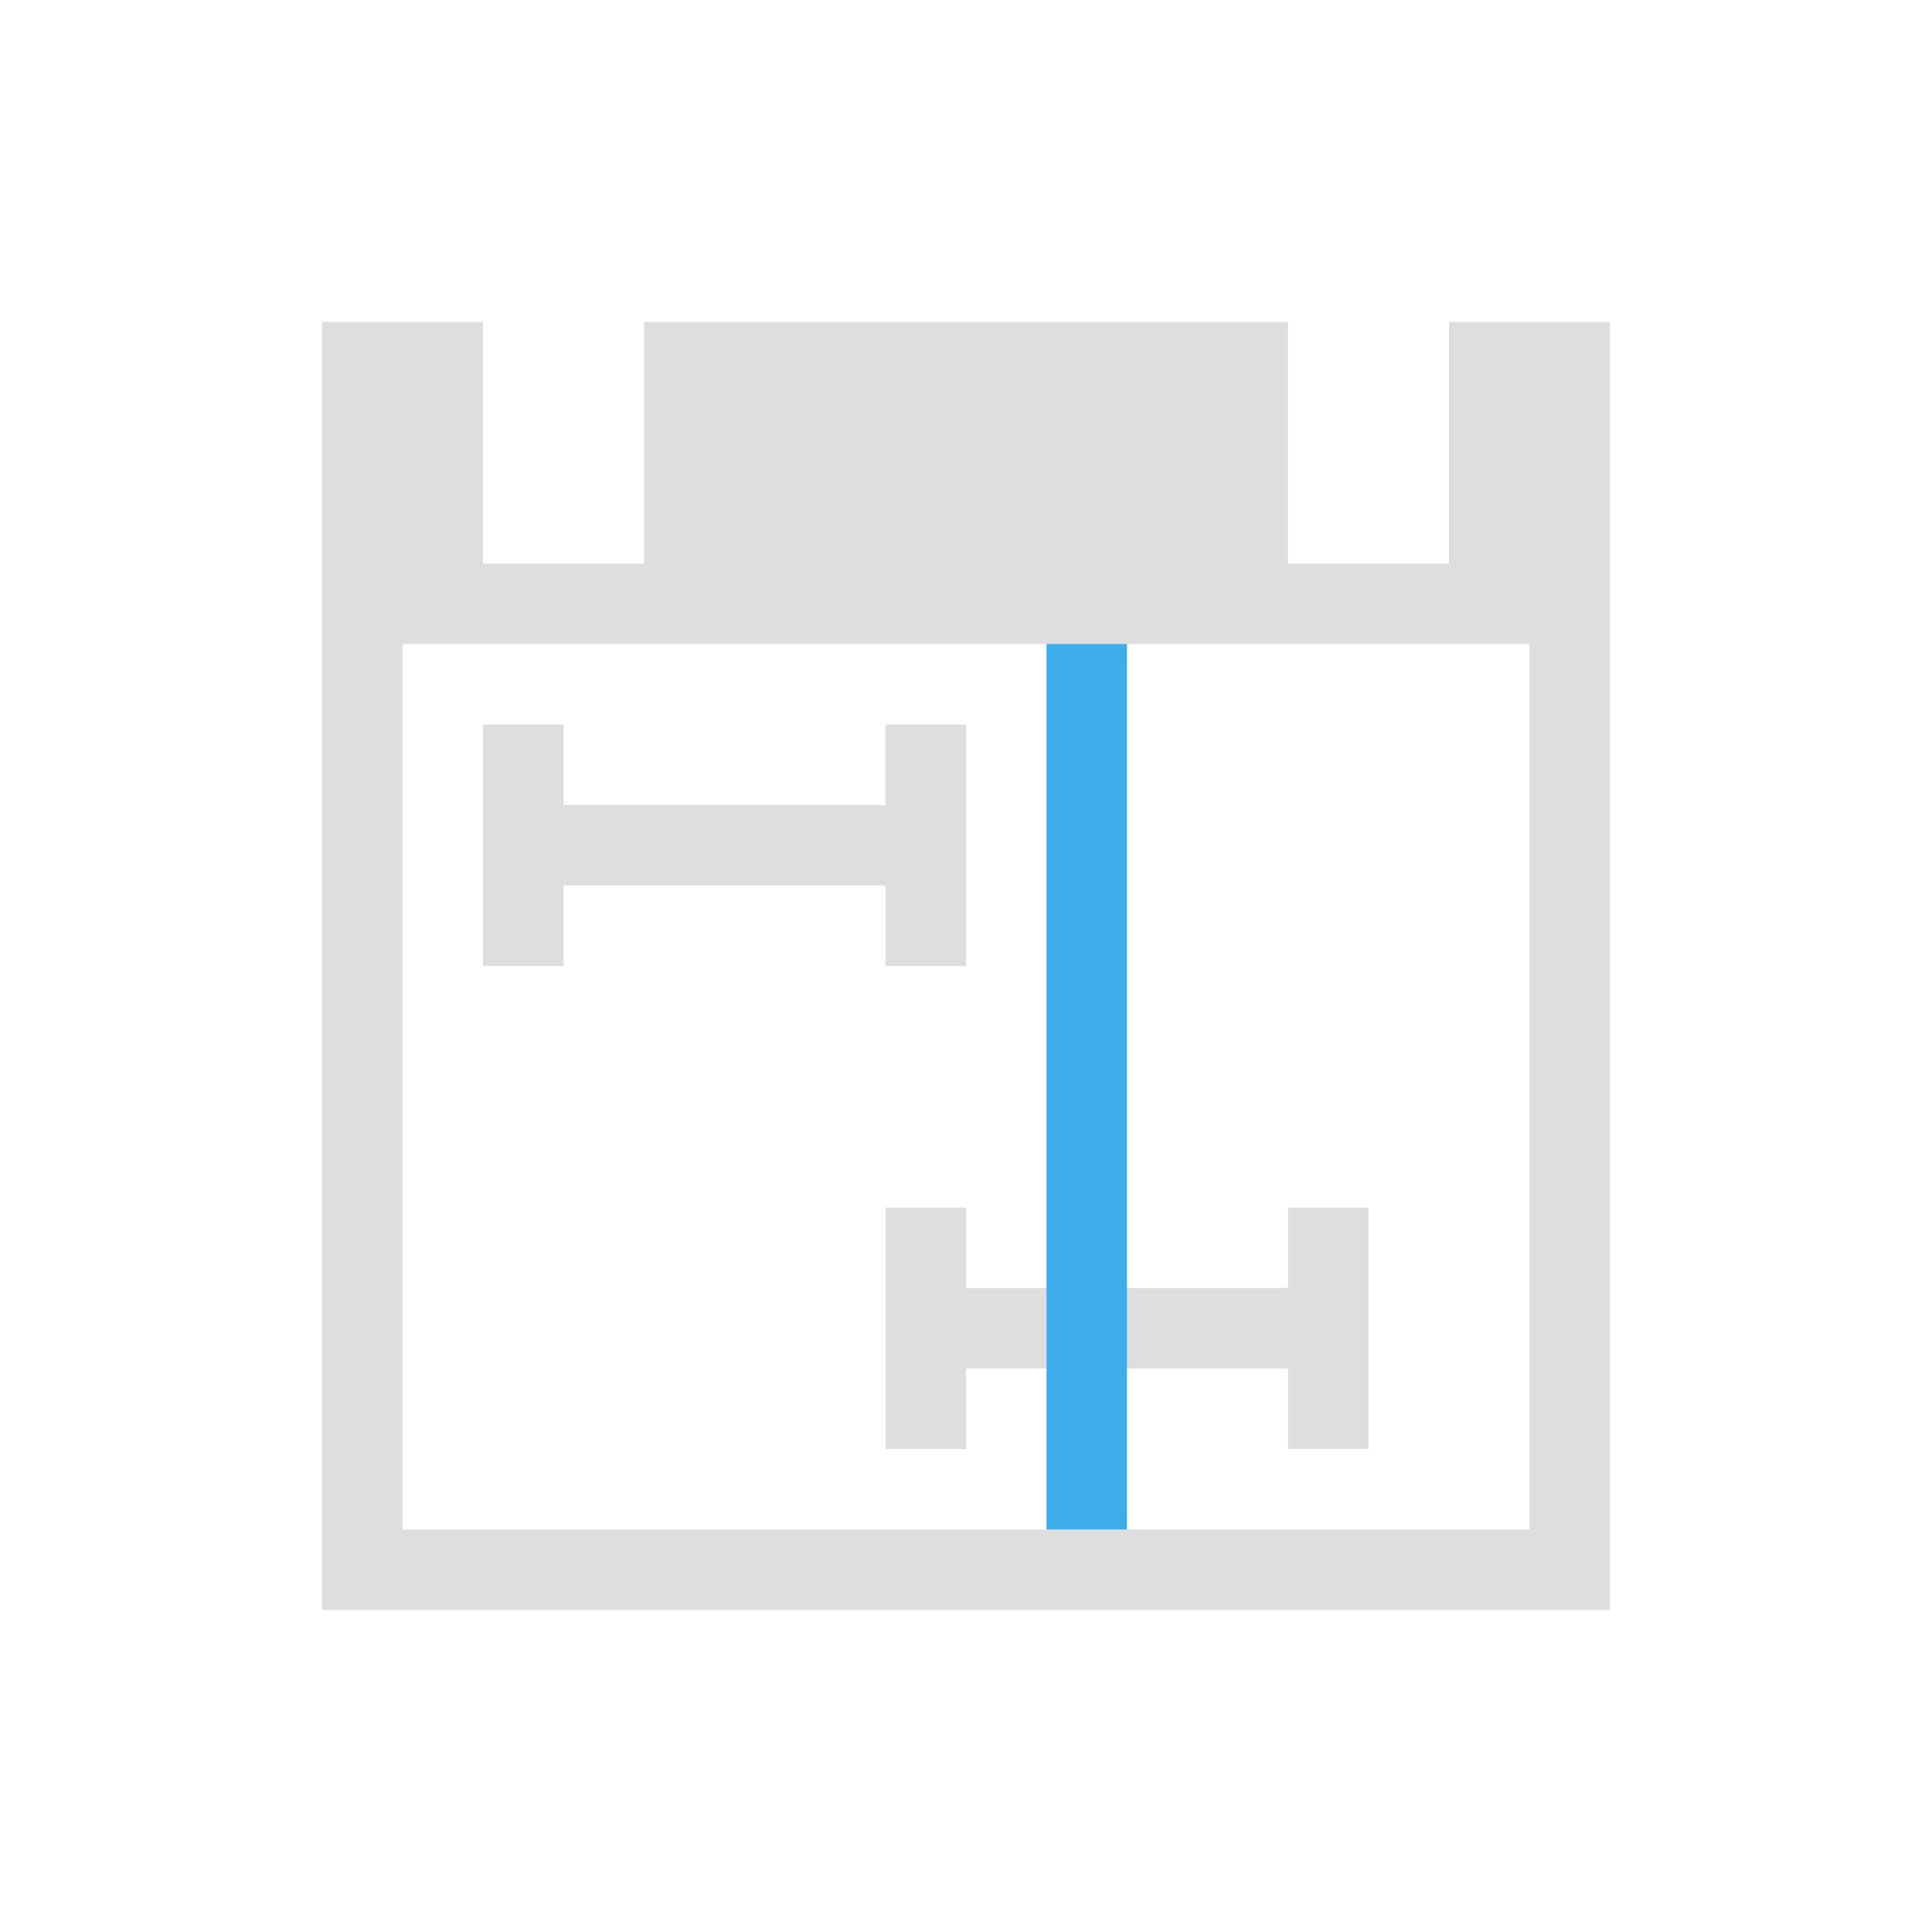 <svg xmlns="http://www.w3.org/2000/svg" viewBox="0 0 24 24"><path style="fill:currentColor;fill-opacity:1;stroke:none;color:#dedede" d="M3 3v16h16V3h-2v3h-2V3H7v3H5V3H3zm1 4h14v11H4V7zm1 1v3h1v-1h4v1h1V8h-1v1H6V8H5zm5 6v3h1v-1h4v1h1v-3h-1v1h-4v-1h-1z" transform="translate(1 1)"/><path style="fill:currentColor;fill-opacity:1;stroke:none;color:#3daee9" d="M433.714 532.79h1v11h-1v-11z" transform="translate(-420.714 -524.79)"/></svg>